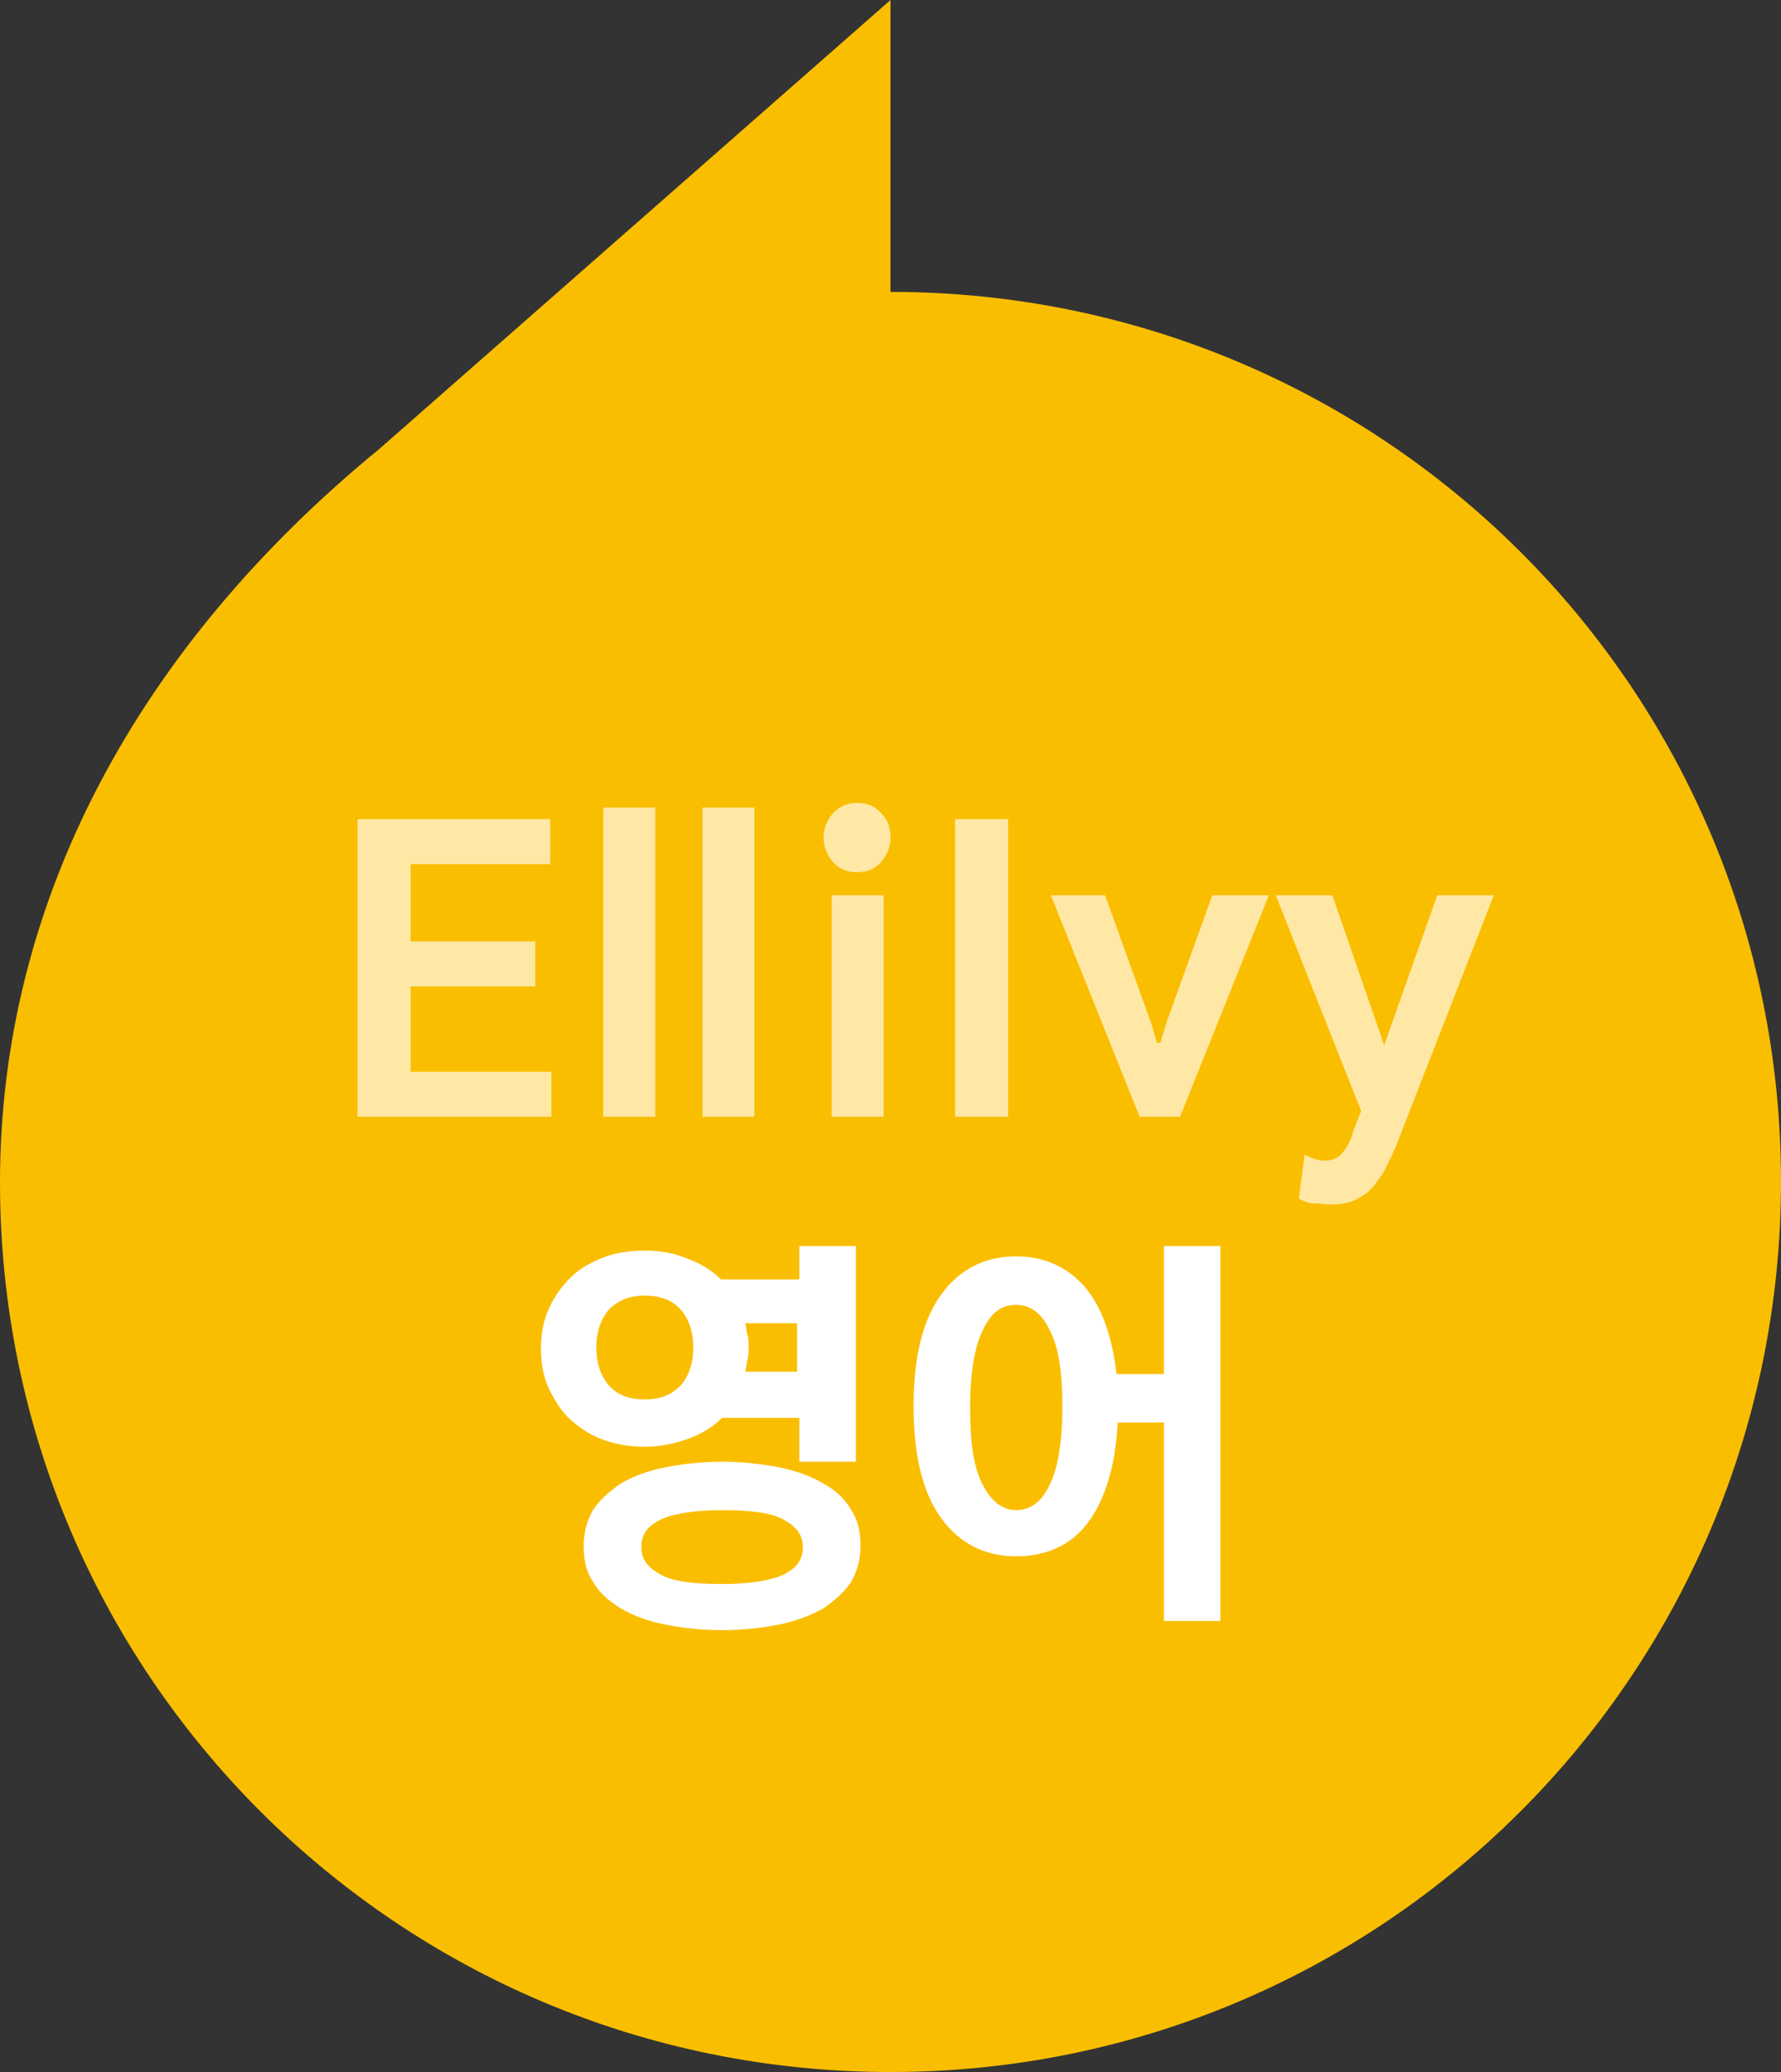 <?xml version="1.0" encoding="utf-8"?>
<!-- Generator: Adobe Illustrator 27.9.5, SVG Export Plug-In . SVG Version: 9.03 Build 54986)  -->
<svg version="1.1" id="_레이어_2" xmlns="http://www.w3.org/2000/svg" xmlns:xlink="http://www.w3.org/1999/xlink" x="0px"
	 y="0px" viewBox="0 0 154.4 179.6" style="enable-background:new 0 0 154.4 179.6;" xml:space="preserve">
<rect x="0" y="0" width="154.4" height="179.6" fill="#333333" stroke="none"/>
<style type="text/css">
	.st0{fill:#FABE00;}
	.st1{fill:#FFFFFF;}
	.st2{fill:#FFE8A6;}
</style>
<g id="_레이어_2-2">
	<g>
		<path class="st0" d="M0,102.5c0,42.6,34.5,77.1,77.2,77.1s77.2-34.5,77.2-77.2s-34.5-77.1-77.2-77.1V0L32.9,38.9
			C11.9,56.1,0,78.2,0,102.5"/>
		<g>
			<path class="st1" d="M55.9,125.4c-1.3,0-2.5-0.2-3.6-0.6s-2-1-2.8-1.7s-1.4-1.7-1.9-2.7c-0.5-1.1-0.7-2.2-0.7-3.5
				s0.2-2.4,0.7-3.5s1.1-1.9,1.9-2.7s1.8-1.3,2.8-1.7s2.3-0.6,3.6-0.6s2.5,0.2,3.7,0.7c1.1,0.4,2.1,1,2.9,1.8h6.8V108h4.9v18.7h-4.9
				v-3.8h-6.7c-0.8,0.8-1.8,1.4-2.9,1.8S57.3,125.4,55.9,125.4C55.9,125.4,55.9,125.4,55.9,125.4z M62.6,141.3c-1.8,0-3.5-0.2-5-0.5
				s-2.8-0.8-3.8-1.4c-1-0.6-1.9-1.4-2.4-2.3c-0.6-0.9-0.8-1.9-0.8-3.1s0.3-2.2,0.8-3.1c0.6-0.9,1.4-1.6,2.4-2.3
				c1-0.6,2.3-1.1,3.8-1.4s3.2-0.5,5-0.5s3.5,0.2,5,0.5s2.8,0.8,3.8,1.4c1.1,0.6,1.9,1.4,2.4,2.3c0.6,0.9,0.8,1.9,0.8,3.1
				s-0.3,2.2-0.8,3.1c-0.6,0.9-1.4,1.6-2.4,2.3c-1.1,0.6-2.3,1.1-3.8,1.4S64.5,141.3,62.6,141.3z M55.9,112.3
				c-1.3,0-2.3,0.4-3.1,1.2c-0.7,0.8-1.1,1.9-1.1,3.3s0.4,2.5,1.1,3.3s1.7,1.2,3.1,1.2s2.3-0.4,3.1-1.2c0.7-0.8,1.1-1.9,1.1-3.3
				s-0.4-2.5-1.1-3.3S57.2,112.3,55.9,112.3z M62.6,130.9c-2.4,0-4.2,0.3-5.3,0.8c-1.2,0.6-1.7,1.3-1.7,2.4s0.6,1.8,1.7,2.4
				s2.9,0.8,5.3,0.8s4.2-0.3,5.3-0.8c1.2-0.6,1.7-1.3,1.7-2.4s-0.6-1.8-1.7-2.4S65,130.9,62.6,130.9z M64.9,116.8
				c0,0.4,0,0.7-0.1,1.1c-0.1,0.3-0.1,0.7-0.2,1h4.5v-4.2h-4.5c0.1,0.3,0.1,0.7,0.2,1S64.9,116.4,64.9,116.8z"/>
			<path class="st1" d="M88.1,134.9c-2.7,0-4.9-1.1-6.5-3.3s-2.4-5.4-2.4-9.7s0.8-7.5,2.4-9.7s3.8-3.3,6.5-3.3
				c2.4,0,4.4,0.9,5.9,2.6s2.4,4.3,2.8,7.6h4.1V108h4.9v32.5h-4.9v-17.2h-4c-0.2,3.8-1.1,6.7-2.6,8.7S90.6,134.9,88.1,134.9
				C88.1,134.9,88.1,134.9,88.1,134.9z M88.1,113.1c-1.3,0-2.2,0.7-2.9,2.2c-0.7,1.4-1.1,3.7-1.1,6.7s0.3,5.2,1.1,6.7
				c0.7,1.4,1.7,2.2,2.9,2.2s2.2-0.7,2.9-2.2c0.7-1.4,1.1-3.7,1.1-6.7s-0.3-5.2-1.1-6.7C90.3,113.8,89.3,113.1,88.1,113.1z"/>
		</g>
		<g>
			<path class="st2" d="M47.8,96.8H31V71h16.7v3.9H35.6v6.7h10.8v3.9H35.6v7.4h12.2V96.8z"/>
			<path class="st2" d="M56.8,96.8h-4.5V70h4.5V96.8z"/>
			<path class="st2" d="M65.4,96.8h-4.5V70h4.5V96.8z"/>
			<path class="st2" d="M77.2,72.6c0,0.8-0.3,1.5-0.8,2.1c-0.5,0.6-1.2,0.9-2.1,0.9s-1.6-0.3-2.1-0.9s-0.8-1.3-0.8-2.1
				s0.3-1.5,0.8-2.1c0.6-0.6,1.2-0.9,2.1-0.9s1.6,0.3,2.1,0.9C77,71.1,77.2,71.8,77.2,72.6z M76.6,96.8h-4.5V77.6h4.5V96.8z"/>
			<path class="st2" d="M87.4,96.8h-4.6V71h4.6V96.8z"/>
			<path class="st2" d="M110,77.6l-7.7,19.2h-3.5l-7.7-19.2h4.7l4,11.1l0.5,1.7h0.3l0.5-1.7l4-11.1C105.3,77.6,110,77.6,110,77.6z"
				/>
			<path class="st2" d="M129.5,77.6l-8.5,21.8c-0.3,0.7-0.6,1.3-0.9,1.9c-0.3,0.6-0.7,1.1-1.1,1.6s-0.9,0.8-1.5,1.1
				s-1.3,0.4-2.2,0.4c-0.5,0-0.9-0.1-1.4-0.1s-0.9-0.2-1.3-0.4l0.5-3.8c0.4,0.2,0.7,0.3,1,0.4c0.3,0.1,0.6,0.1,0.8,0.1
				c0.6,0,1.1-0.2,1.5-0.7s0.7-1,0.9-1.8l0.7-1.8l-7.4-18.7h4.9l4.5,13l4.6-13H129.5L129.5,77.6z"/>
		</g>
	</g>
</g>
</svg>

